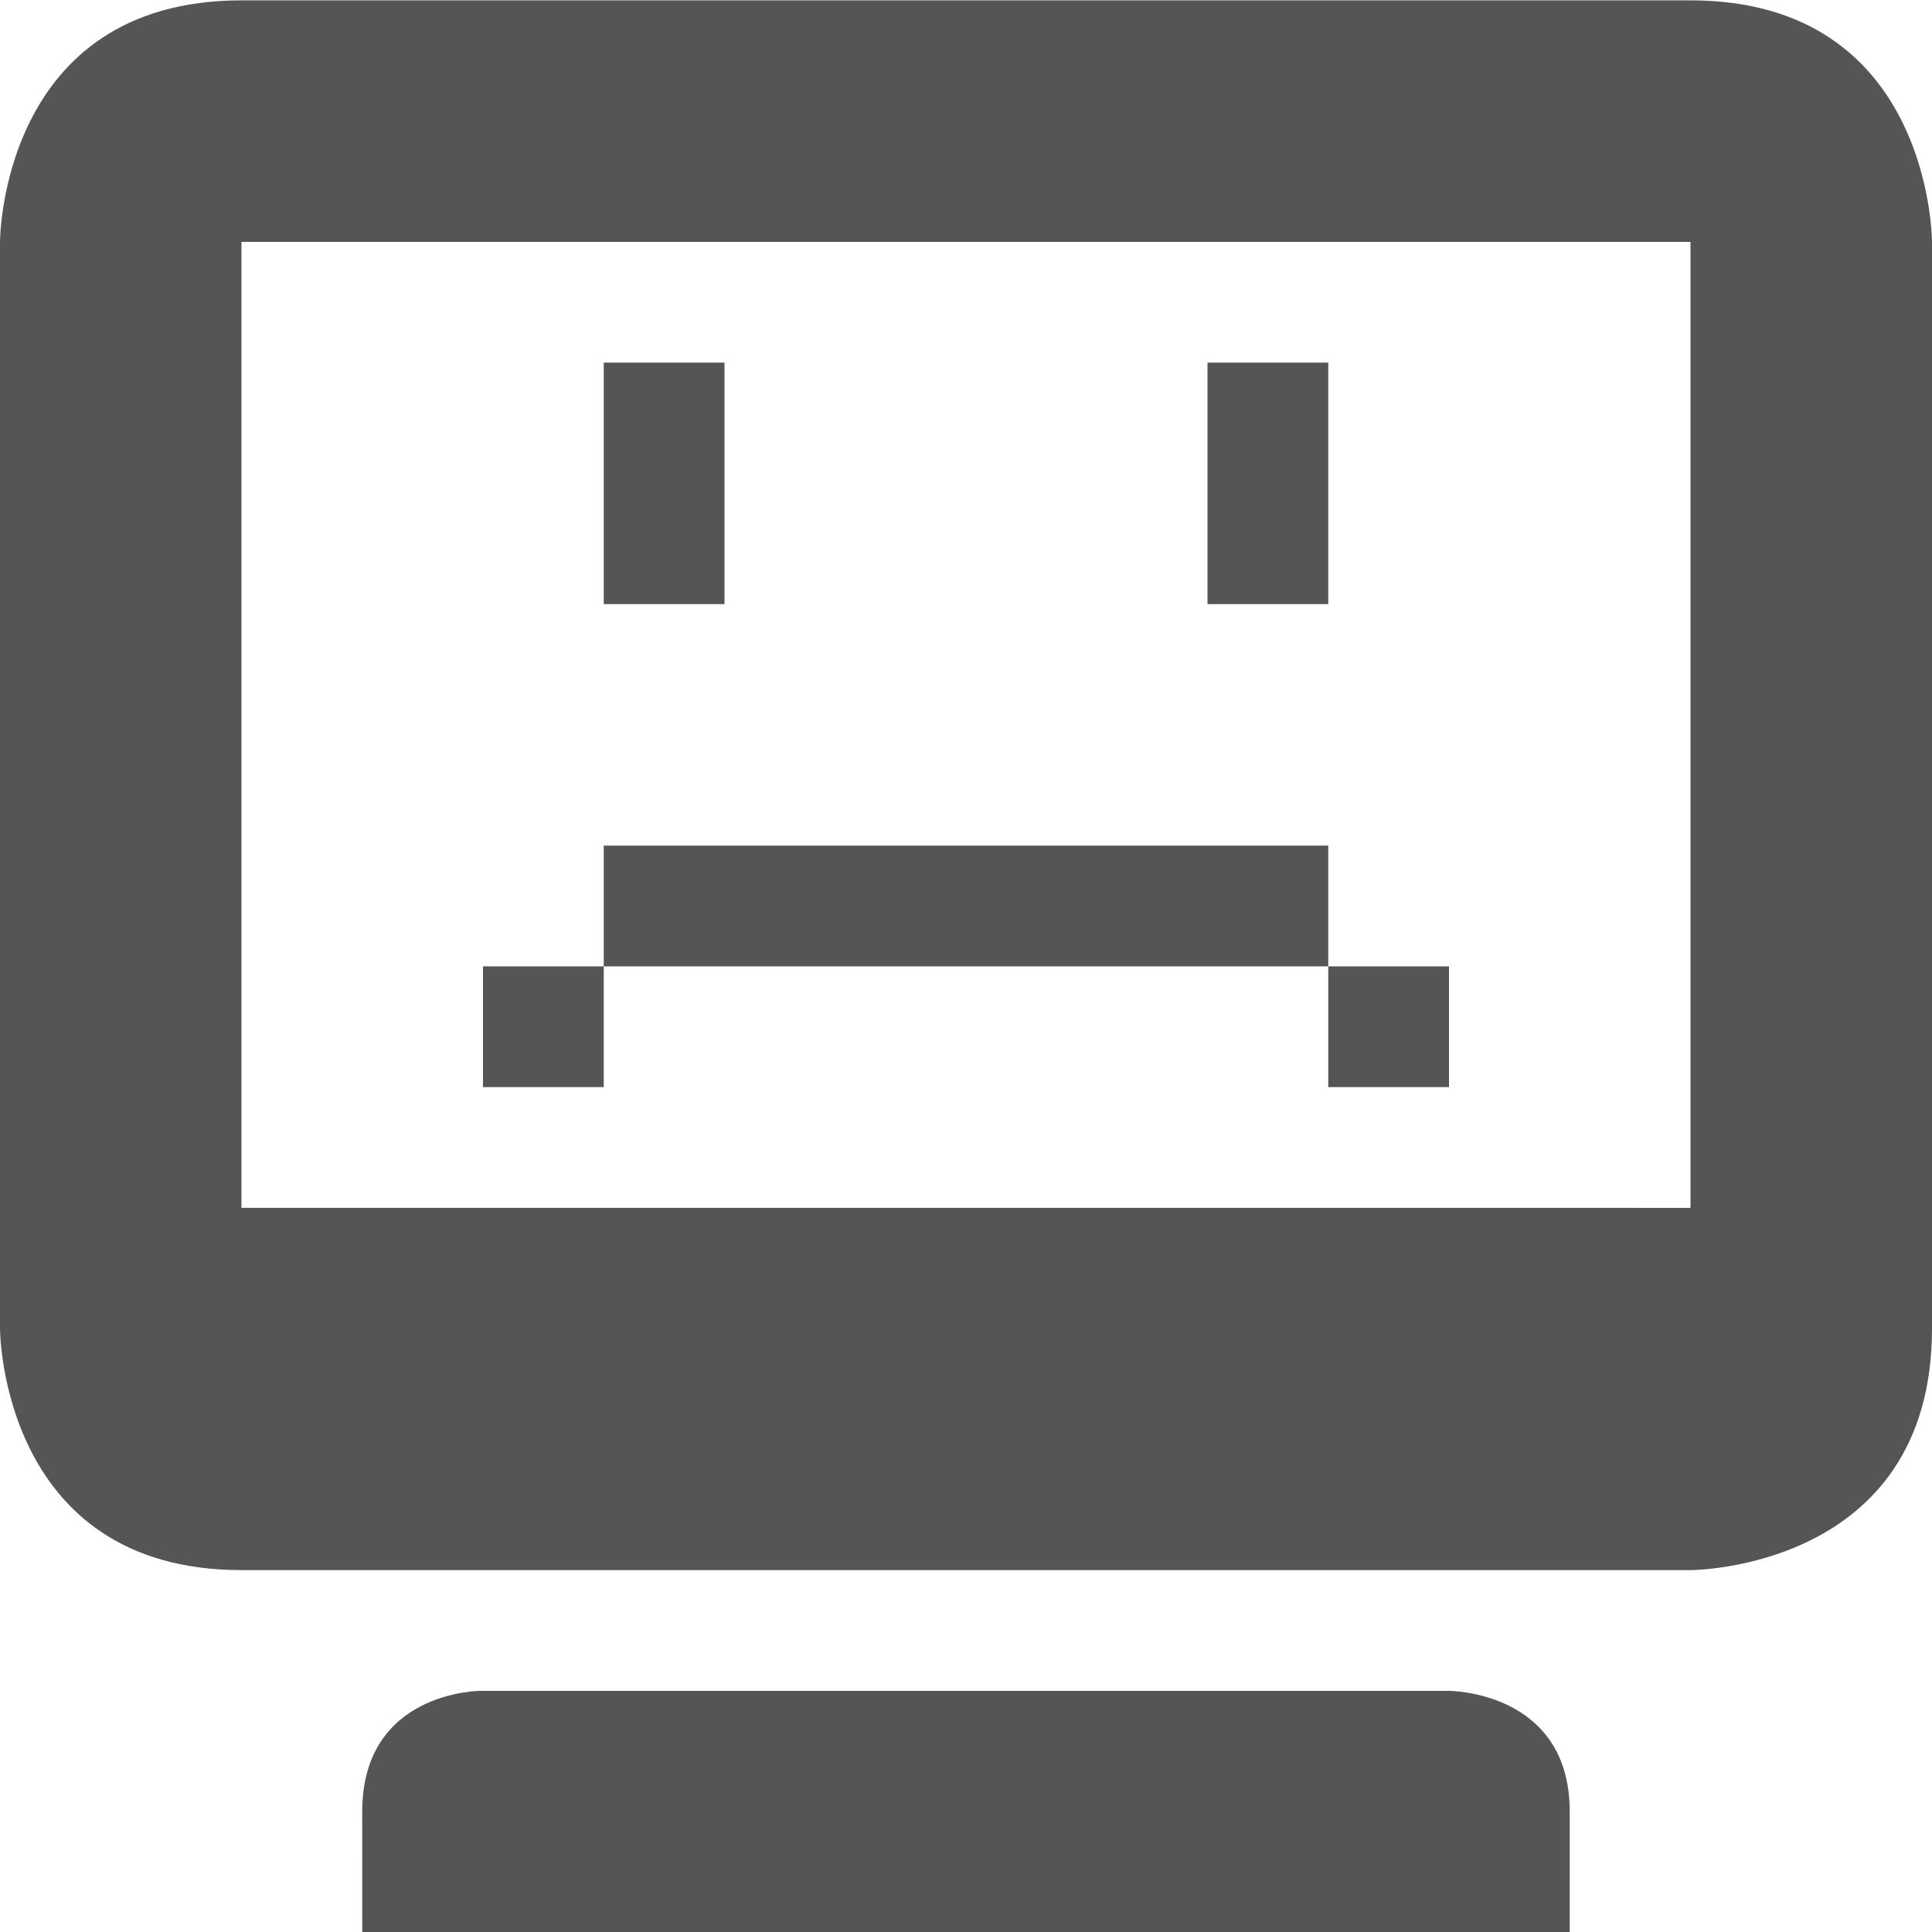<?xml version='1.0' encoding='UTF-8' standalone='no'?>
<!-- Created with Inkscape (http://www.inkscape.org/) -->

<svg xmlns:cc='http://creativecommons.org/ns#' xmlns:dc='http://purl.org/dc/elements/1.1/' sodipodi:docname='computer-fail-symbolic.svg' inkscape:export-filename='/home/sam/source-symbolic.png' inkscape:export-xdpi='270' inkscape:export-ydpi='270' height='16' id='svg7384' xmlns:inkscape='http://www.inkscape.org/namespaces/inkscape' xmlns:osb='http://www.openswatchbook.org/uri/2009/osb' xmlns:rdf='http://www.w3.org/1999/02/22-rdf-syntax-ns#' xmlns:sodipodi='http://sodipodi.sourceforge.net/DTD/sodipodi-0.dtd' style='enable-background:new' xmlns:svg='http://www.w3.org/2000/svg' version='1.1' inkscape:version='0.91 r13725' width='16' xmlns='http://www.w3.org/2000/svg'>
  <sodipodi:namedview inkscape:bbox-nodes='true' inkscape:bbox-paths='false' bordercolor='#666666' borderlayer='false' borderopacity='1' inkscape:current-layer='layer9' inkscape:cx='12.00445' inkscape:cy='6.0020331' gridtolerance='10' inkscape:guide-bbox='true' guidetolerance='10' id='namedview88' inkscape:object-nodes='true' inkscape:object-paths='true' objecttolerance='10' pagecolor='#f7f7f7' inkscape:pageopacity='1' inkscape:pageshadow='2' showborder='true' showgrid='false' showguides='true' inkscape:showpageshadow='false' inkscape:snap-bbox='true' inkscape:snap-bbox-edge-midpoints='false' inkscape:snap-bbox-midpoints='true' inkscape:snap-center='false' inkscape:snap-global='true' inkscape:snap-grids='true' inkscape:snap-intersection-paths='true' inkscape:snap-midpoints='true' inkscape:snap-nodes='true' inkscape:snap-object-midpoints='true' inkscape:snap-others='true' inkscape:snap-page='false' inkscape:snap-smooth-nodes='true' inkscape:snap-to-guides='true' inkscape:window-height='711' inkscape:window-maximized='1' inkscape:window-width='1366' inkscape:window-x='0' inkscape:window-y='27' inkscape:zoom='1'>
    <inkscape:grid color='#000000' dotted='false' empcolor='#0800ff' empopacity='0.463' empspacing='4' enabled='true' id='grid4866' opacity='0.165' originx='-244' originy='-492.003' snapvisiblegridlinesonly='true' spacingx='0.25px' spacingy='0.25px' type='xygrid' visible='true'/>
  </sodipodi:namedview>
  <title id='title8473'>Paper Symbolic Icon Theme</title>
  <defs id='defs7386'>
    <linearGradient id='linearGradient5606' osb:paint='solid'>
      <stop id='stop5608' offset='0' style='stop-color:#000000;stop-opacity:1;'/>
    </linearGradient>
    <filter inkscape:collect='always' id='filter7554' style='color-interpolation-filters:sRGB'>
      <feBlend inkscape:collect='always' id='feBlend7556' in2='BackgroundImage' mode='darken'/>
    </filter>
  </defs>
  <g inkscape:groupmode='layer' id='layer9' inkscape:label='status' style='display:inline' transform='translate(-485,275.003)'>


    <path inkscape:connector-curvature='0' d='m 487,-275 c -2,0 -2,2 -2,2 l 0,9 c 0,0 2e-4,2 2,2 l 12,0 c 0,0 2,0 2,-2 2e-4,-0.003 0,-5.667 0,-9 0,0 2e-4,-2 -2,-2 z m -2.1e-4,2 12,0 0,8 -12,-3.6e-4 z m 1,13 2e-4,0.997 10,0 -2e-4,-0.997 c 0,-1 -1,-1 -1,-1 l -8.022,0 c 0,0 -0.978,0 -0.978,1 z' id='path8126' sodipodi:nodetypes='sccscccsscccccccccccc' style='fill:#555555;fill-opacity:1;stroke:none'/>
    <path inkscape:connector-curvature='0' d='m 490,-272 0,2 1,0 0,-2 z m 5,0 0,2 1,0 0,-2 z m -5,4 0,1 1,0 4,0 1,0 0,-1 -1,0 -4,0 z m 6,1 0,1 1,0 0,-1 z m -6,0 -1,0 0,1 1,0 z' id='rect5735' sodipodi:nodetypes='ccccccccccccccccccccccccccccc' style='display:inline;fill:#555555;fill-opacity:1;stroke:none;enable-background:new'/>
  </g>
  <g inkscape:groupmode='layer' id='layer10' inkscape:label='devices' style='display:inline;filter:url(#filter7554)' transform='translate(-485,275.003)'/>
  <g inkscape:groupmode='layer' id='layer1' inkscape:label='places' style='display:inline' transform='translate(-244,-341.997)'/>
  <g inkscape:groupmode='layer' id='layer14' inkscape:label='mimetypes' style='display:inline' transform='translate(-485,275.003)'/>
  <g inkscape:groupmode='layer' id='layer15' inkscape:label='emblems' style='display:inline' transform='translate(-485,275.003)'/>
  <g inkscape:groupmode='layer' id='g71291' inkscape:label='emotes' style='display:inline' transform='translate(-485,275.003)'/>
  <g inkscape:groupmode='layer' id='layer2' inkscape:label='categories' style='display:inline' transform='translate(-244,-191.997)'/>
  <g inkscape:groupmode='layer' id='g6058' inkscape:label='apps' style='display:inline' transform='translate(-244,-191.997)'/>
  <g inkscape:groupmode='layer' id='layer12' inkscape:label='actions' style='display:inline' transform='translate(-485,275.003)'/>
</svg>

